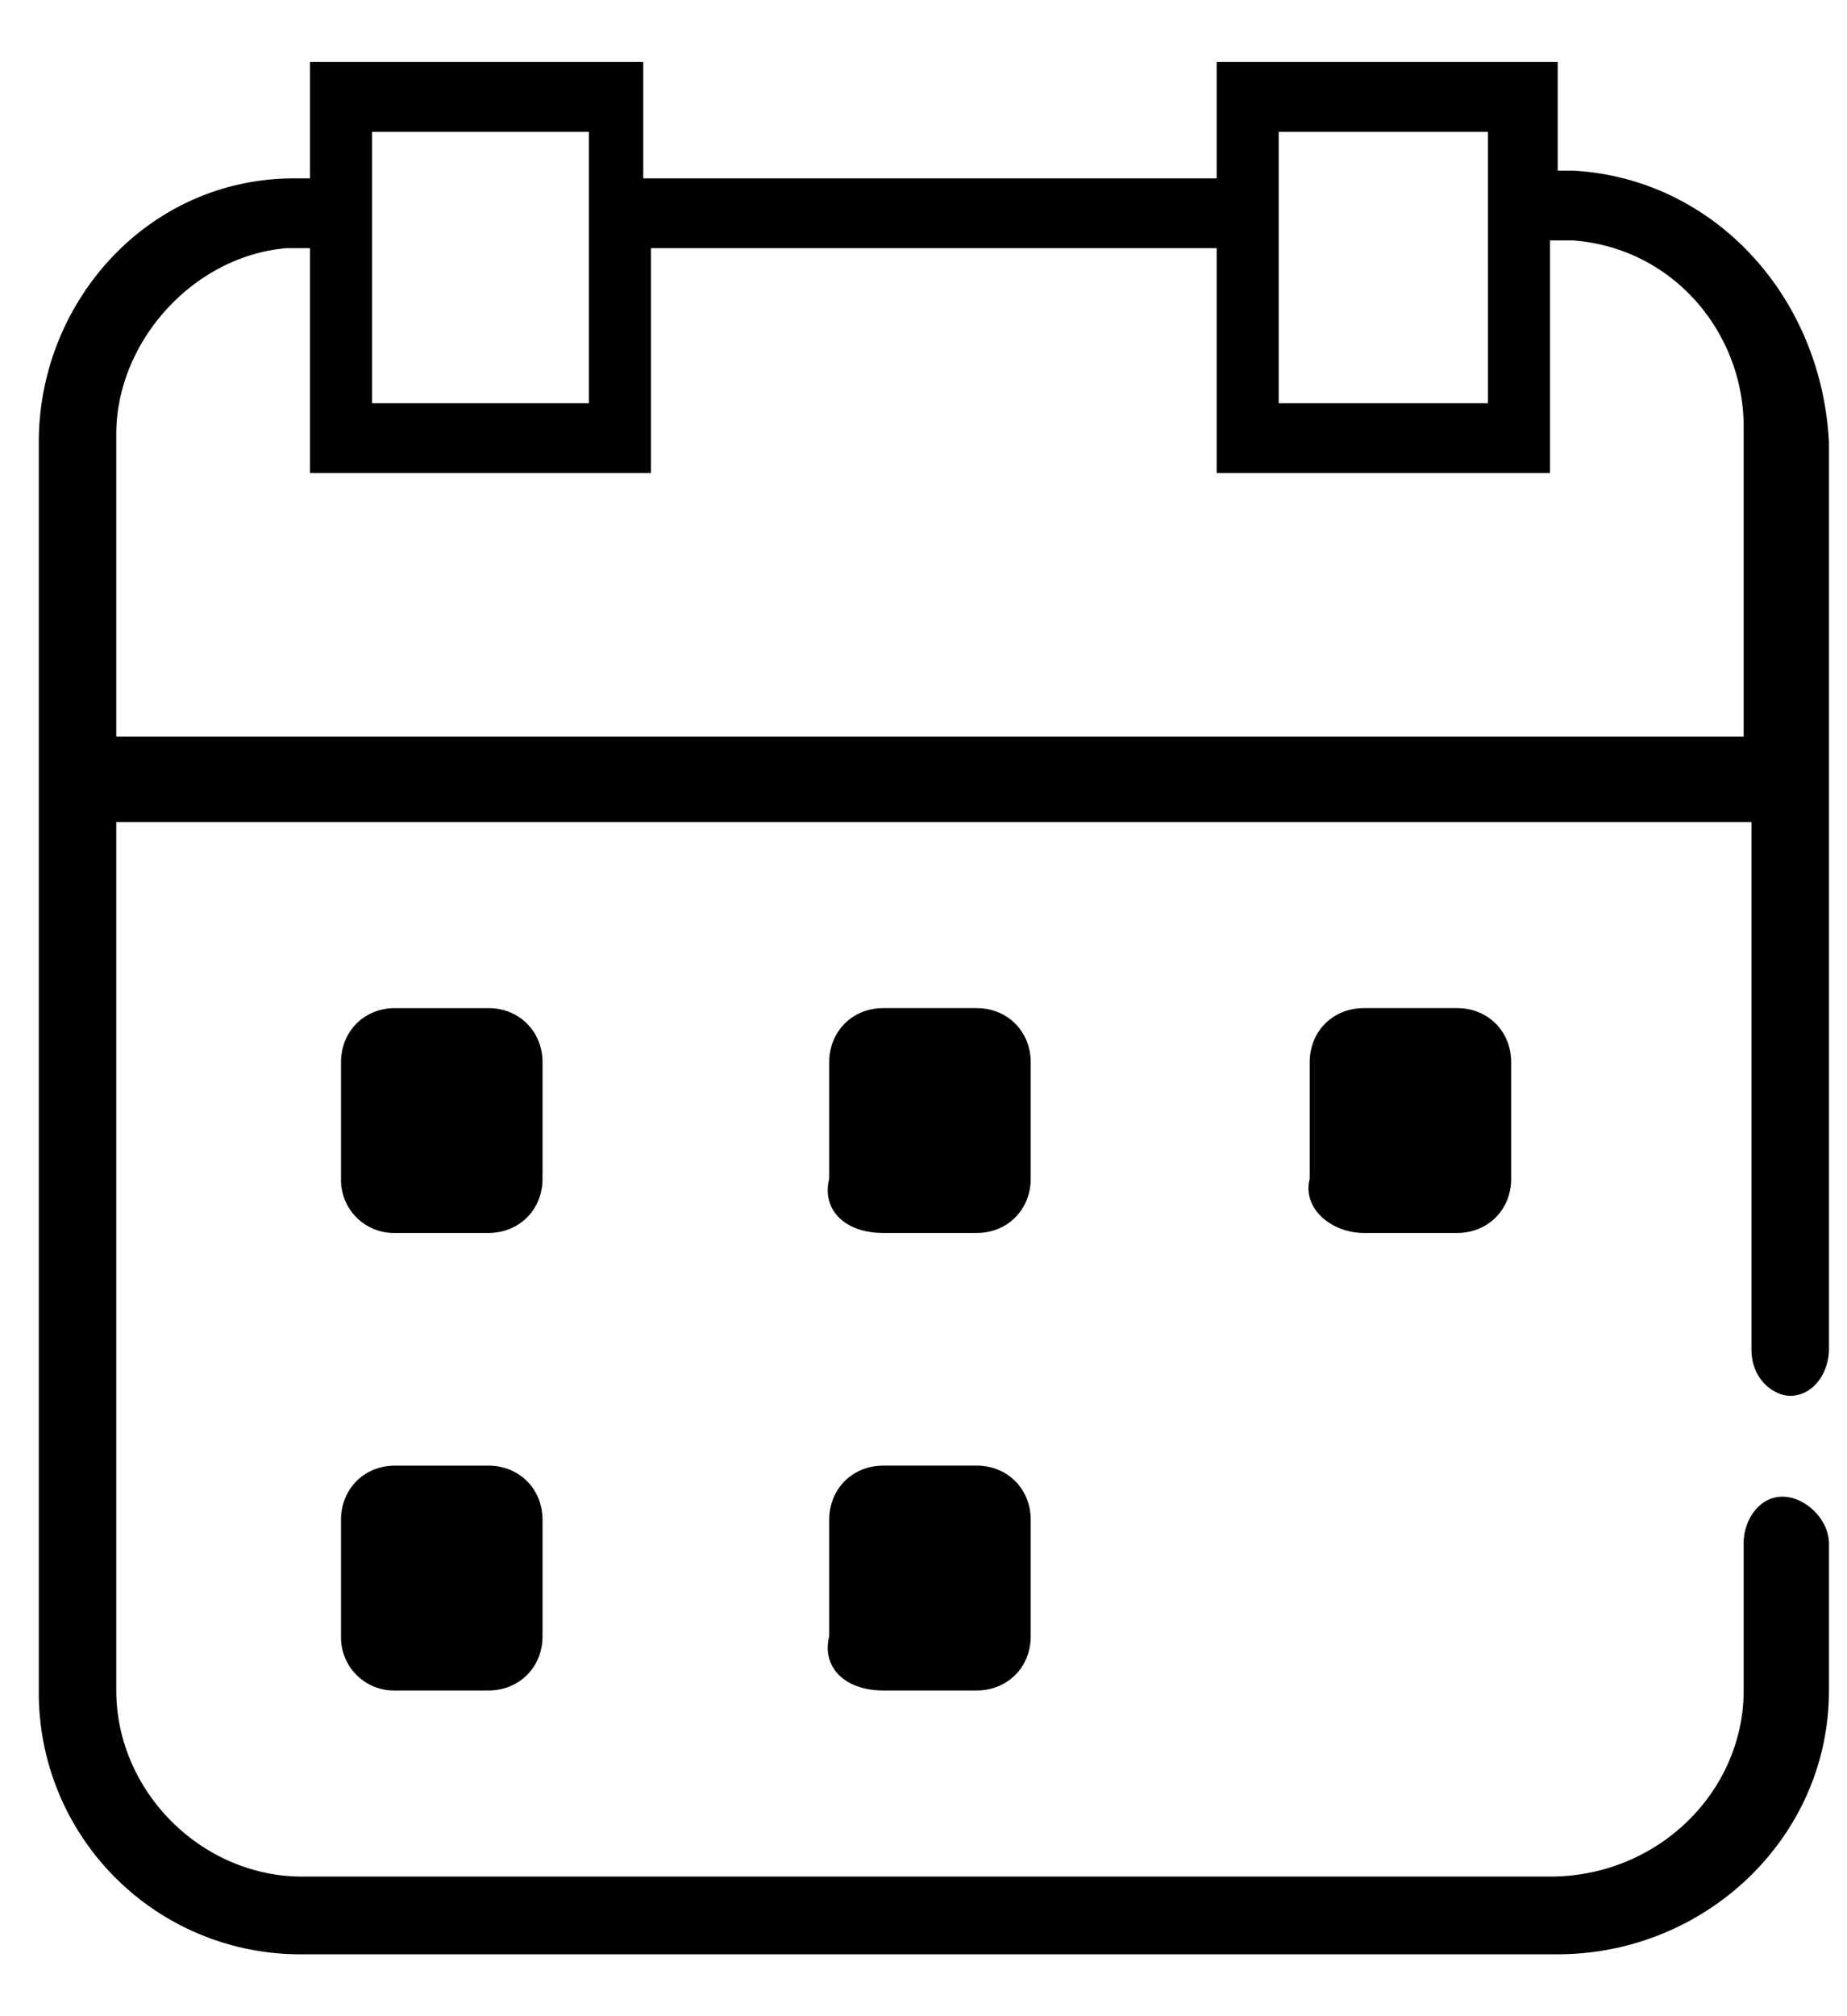 <svg viewBox="0 0 22 24">
<path fill="currentColor" fill-rule="evenodd" clip-rule="evenodd" d="M4.708 14.677a.631.631 0 01-.646-.646v-1.385c0-.37.276-.646.646-.646h1.107c.37 0 .647.277.647.646v1.385c0 .369-.277.646-.647.646H4.708zm0 5.446a.631.631 0 01-.646-.646v-1.385c0-.369.276-.646.646-.646h1.107c.37 0 .647.277.647.646v1.385c0 .37-.277.646-.647.646H4.708zm5.815-5.446c-.461 0-.738-.277-.646-.646v-1.385c0-.37.277-.646.646-.646h1.108c.369 0 .646.277.646.646v1.385c0 .369-.277.646-.646.646h-1.108zm0 5.446c-.461 0-.738-.277-.646-.646v-1.385c0-.369.277-.646.646-.646h1.108c.369 0 .646.277.646.646v1.385c0 .37-.277.646-.646.646h-1.108zm5.723-5.446c-.37 0-.738-.277-.646-.646v-1.385c0-.37.277-.646.646-.646h1.108c.37 0 .646.277.646.646v1.385c0 .369-.277.646-.646.646h-1.108zm5.077 1.938c-.185 0-.461-.184-.461-.553V9.785H1.385v10.338c0 1.2 1.015 2.215 2.215 2.215h14.862c1.292 0 2.307-1.015 2.307-2.215V18.37c0-.277.185-.554.462-.554s.554.277.554.554v1.754c0 1.754-1.477 3.139-3.231 3.139H3.6a3.113 3.113 0 01-3.138-3.139V5.262c0-1.662 1.292-3.139 3.046-3.139h.184V.738h3.97v1.385h6.83V.738h4.062v1.293h.184c1.662.092 2.954 1.477 3.047 3.23v10.8c0 .277-.185.554-.462.554zM15.231 1.57V4.8h2.492V1.57h-2.492zm-10.8 0V4.8h2.584V1.57H4.431zm16.338 7.2V5.077c0-1.108-.83-2.123-2.03-2.215h-.277V5.63h-3.97V2.954H7.754V5.63H3.692V2.954h-.277c-1.107.092-2.03 1.108-2.03 2.215v3.6h19.384z"/>
</svg>
